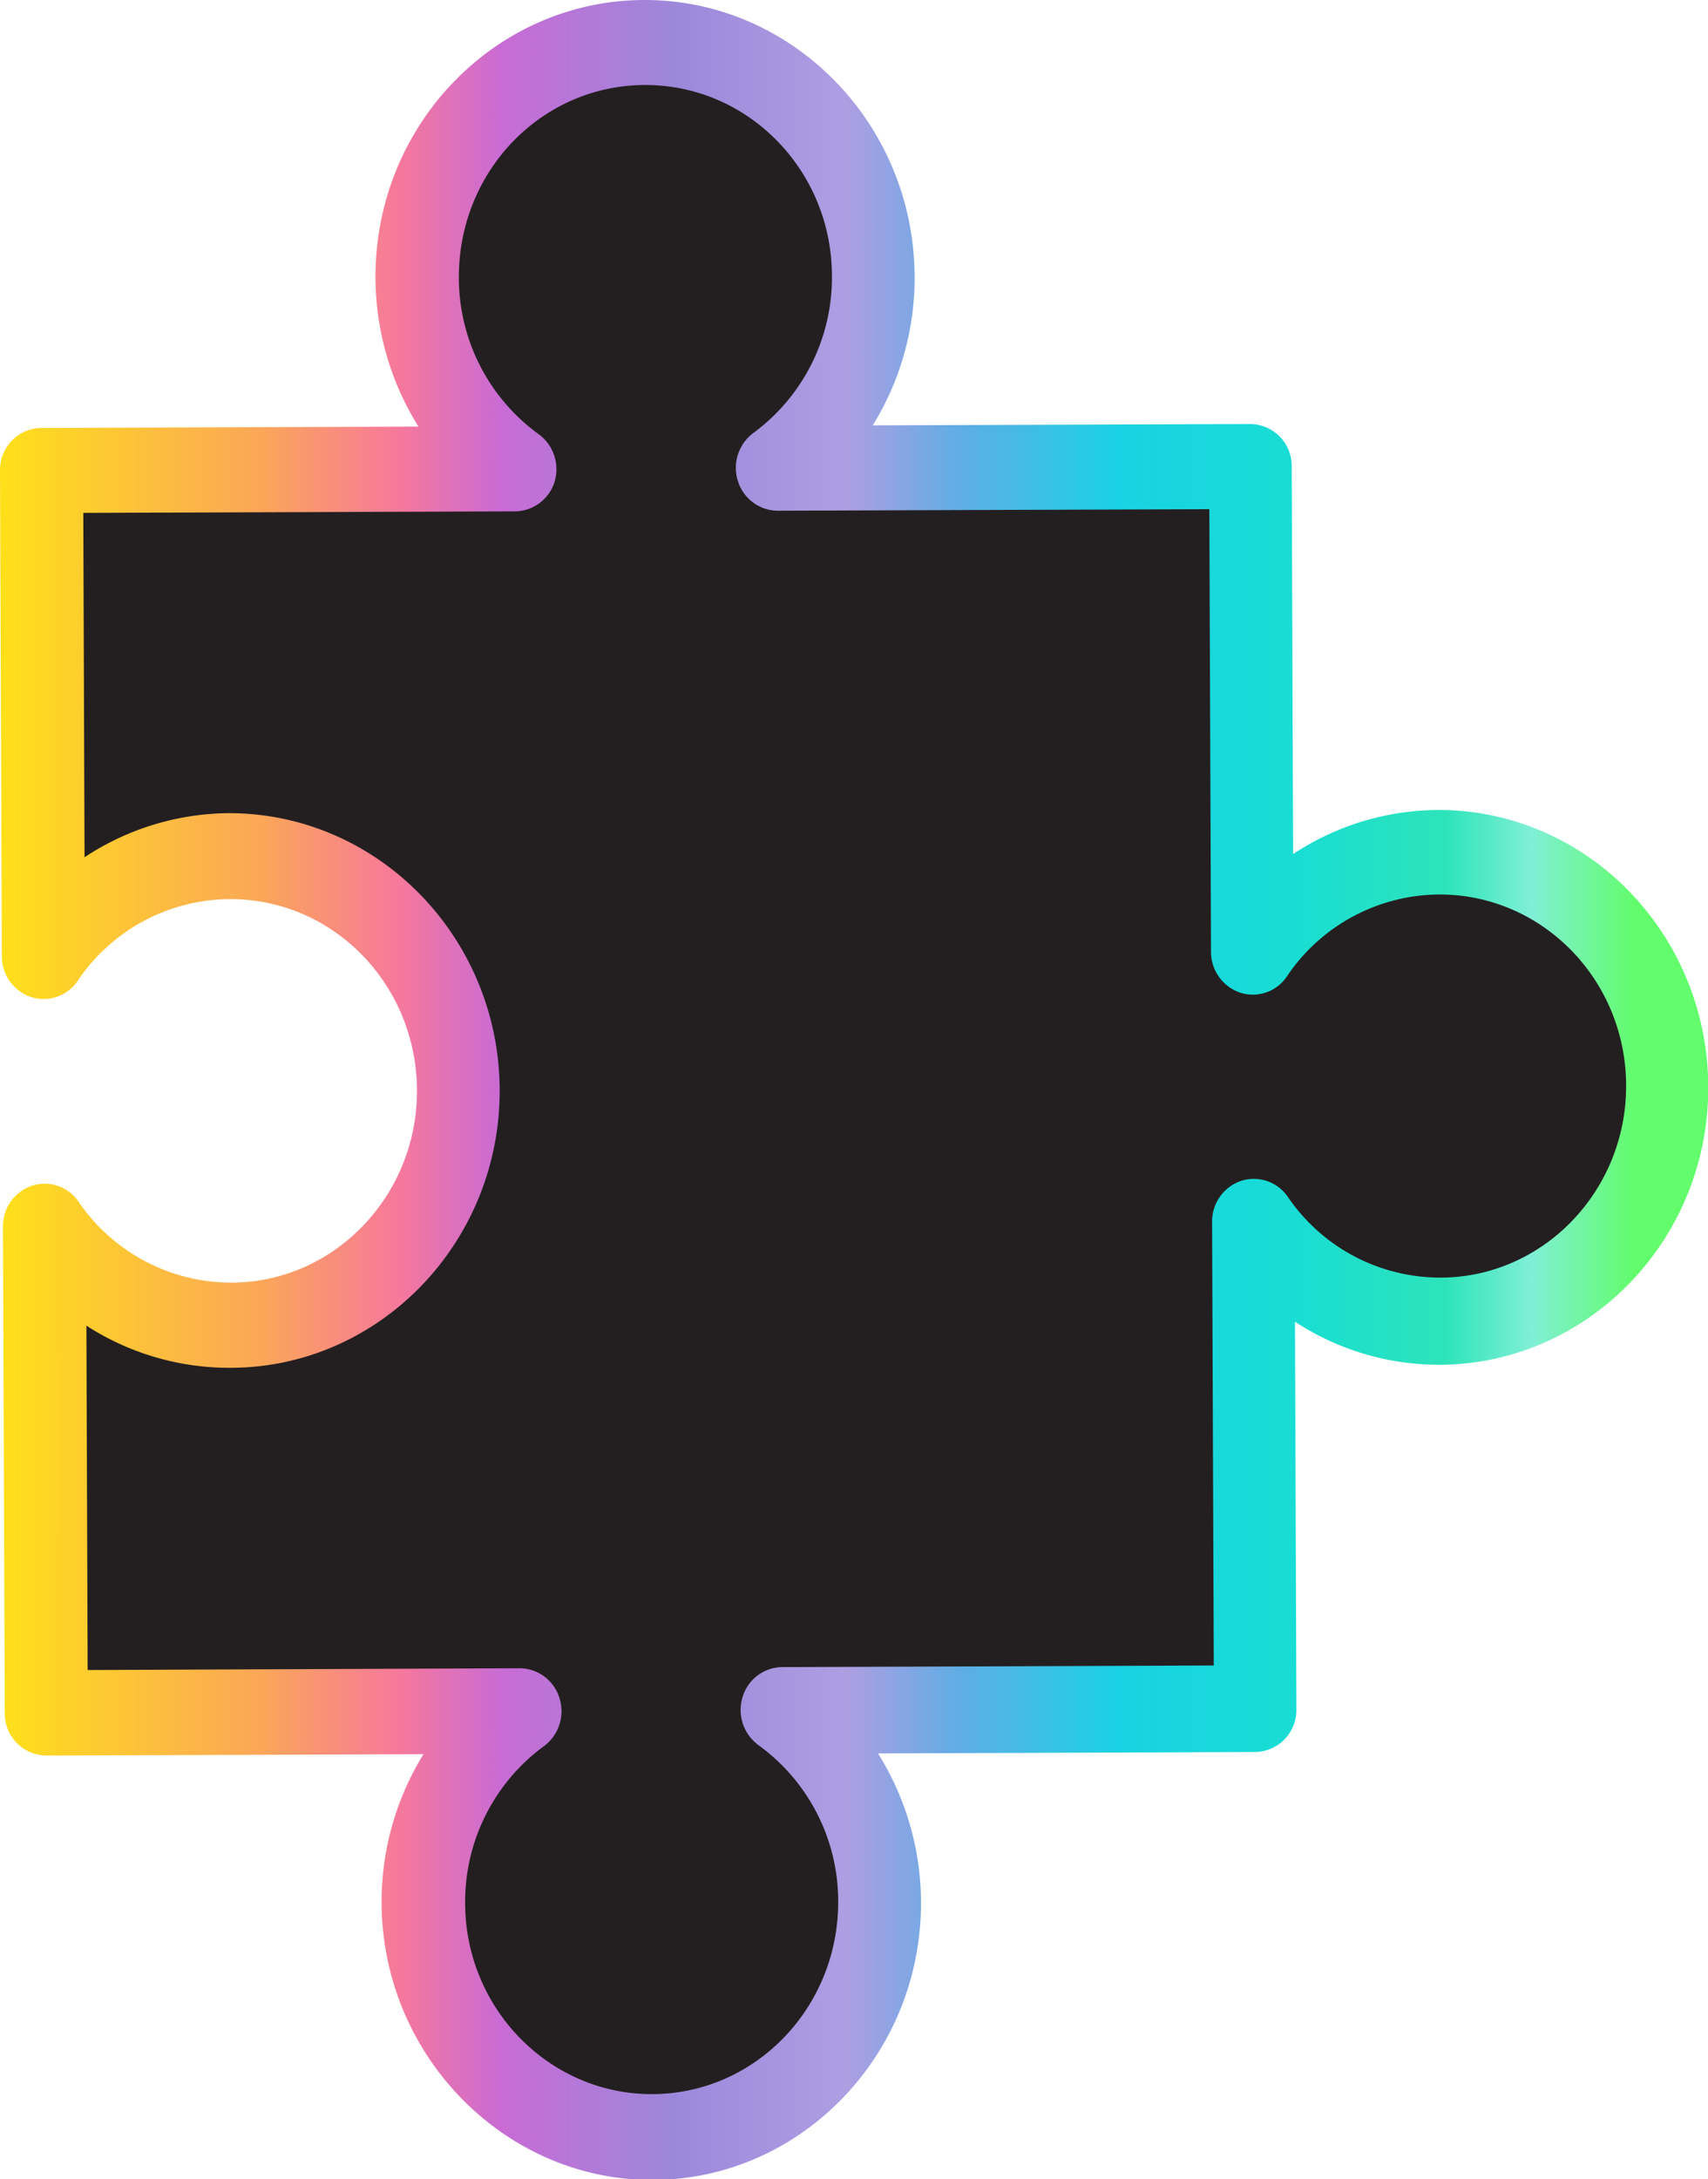 <svg xmlns="http://www.w3.org/2000/svg" xmlns:xlink="http://www.w3.org/1999/xlink" viewBox="0 0 203.83 259.94"><defs><style>.e5d51221-53c8-448c-b765-1aadf524e3da{fill:url(#ffecdc8c-6be9-4e80-8285-caa1ea2d6cec);}.b6d8dfbc-10aa-4e1b-aca8-b45595781dda{fill:#231f20;}</style><linearGradient id="ffecdc8c-6be9-4e80-8285-caa1ea2d6cec" x1="182.26" y1="249.69" x2="517.97" y2="249.69" gradientTransform="matrix(0.61, 0, 0, -0.61, -110.65, 281.57)" gradientUnits="userSpaceOnUse"><stop offset="0" stop-color="#fedf1a"/><stop offset="0.15" stop-color="#fba658"/><stop offset="0.23" stop-color="#f6789c"/><stop offset="0.29" stop-color="#c86bd5"/><stop offset="0.39" stop-color="#9c88db"/><stop offset="0.49" stop-color="#ae9ee2"/><stop offset="0.56" stop-color="#5caee4"/><stop offset="0.65" stop-color="#19d2e3"/><stop offset="0.75" stop-color="#18ddd4"/><stop offset="0.84" stop-color="#2de4ba"/><stop offset="0.89" stop-color="#80efd5"/><stop offset="0.95" stop-color="#62fc6c"/><stop offset="1" stop-color="#62fc6c"/></linearGradient></defs><g id="a2bc6644-4bf4-46ee-98d3-c34e8b8233f5" data-name="Layer 2"><g id="f8a29028-370b-48a0-b1b7-2c77fc1a1ded" data-name="Layer 1"><g id="a795d276-f2de-406e-adee-45e8a24333ba" data-name="Layer 3"><path class="e5d51221-53c8-448c-b765-1aadf524e3da" d="M.57,204.34l-.22-58a5.09,5.09,0,0,1,3.44-4.89,4.89,4.89,0,0,1,5.58,1.89A22.07,22.07,0,0,0,27.59,153c12.24,0,22.22-10.32,22.17-22.95s-10-22.84-22.35-22.8A22,22,0,0,0,9.27,117a4.89,4.89,0,0,1-5.57,1.93,5.12,5.12,0,0,1-3.48-4.87L0,56.16a5,5,0,0,1,4.94-5.11l45-.16a33.71,33.71,0,0,1-5.13-17.71C44.72,14.92,59.13.06,76.84,0s32.24,14.74,32.31,33a33.44,33.44,0,0,1-5,17.74l45-.16a5,5,0,0,1,5,5.08l.17,46.22a31.58,31.58,0,0,1,17.23-5.26c17.77-.07,32.24,14.74,32.31,33s-14.34,33.11-32.05,33.18a31.37,31.37,0,0,1-17.27-5.14l.17,46.22a5,5,0,0,1-4.93,5.11l-45,.17a33.61,33.61,0,0,1,5.13,17.7c.07,18.26-14.33,33.12-32,33.18S45.61,245.2,45.54,227a33.49,33.49,0,0,1,5-17.75l-45,.16A5,5,0,0,1,.57,204.34Z"/></g><g id="a176bd99-4544-44ef-ac0a-f2e07298fa4b" data-name="Layer 4"><path class="b6d8dfbc-10aa-4e1b-aca8-b45595781dda" d="M10.31,158.13l.15,41.08L62,199a5,5,0,0,1,4.76,3.54,5.19,5.19,0,0,1-1.83,5.74A23,23,0,0,0,55.51,227c0,12.58,10.05,22.84,22.34,22.8s22.22-10.33,22.18-23a23,23,0,0,0-9.53-18.64,5.2,5.2,0,0,1-1.88-5.73,5,5,0,0,1,4.74-3.57l51.49-.19-.2-52.91a5.1,5.1,0,0,1,3.44-4.89,4.91,4.91,0,0,1,5.59,1.89,22,22,0,0,0,18.21,9.64c12.24,0,22.22-10.32,22.17-22.95S184,106.66,171.72,106.7a22.06,22.06,0,0,0-18.15,9.78,4.89,4.89,0,0,1-5.57,1.93,5.13,5.13,0,0,1-3.48-4.87l-.2-52.8-51.49.18a5,5,0,0,1-4.77-3.54,5.18,5.18,0,0,1,1.84-5.73,23,23,0,0,0,9.38-18.72c0-12.58-10-22.84-22.35-22.79s-22.22,10.32-22.17,23a23.05,23.05,0,0,0,9.52,18.65,5.18,5.18,0,0,1,1.89,5.72A5,5,0,0,1,61.43,61l-51.49.18.15,41.08A31.58,31.58,0,0,1,27.32,97C45.09,97,59.56,111.78,59.63,130S45.29,163.1,27.58,163.16A31.43,31.43,0,0,1,10.31,158.13Z"/></g></g></g></svg>